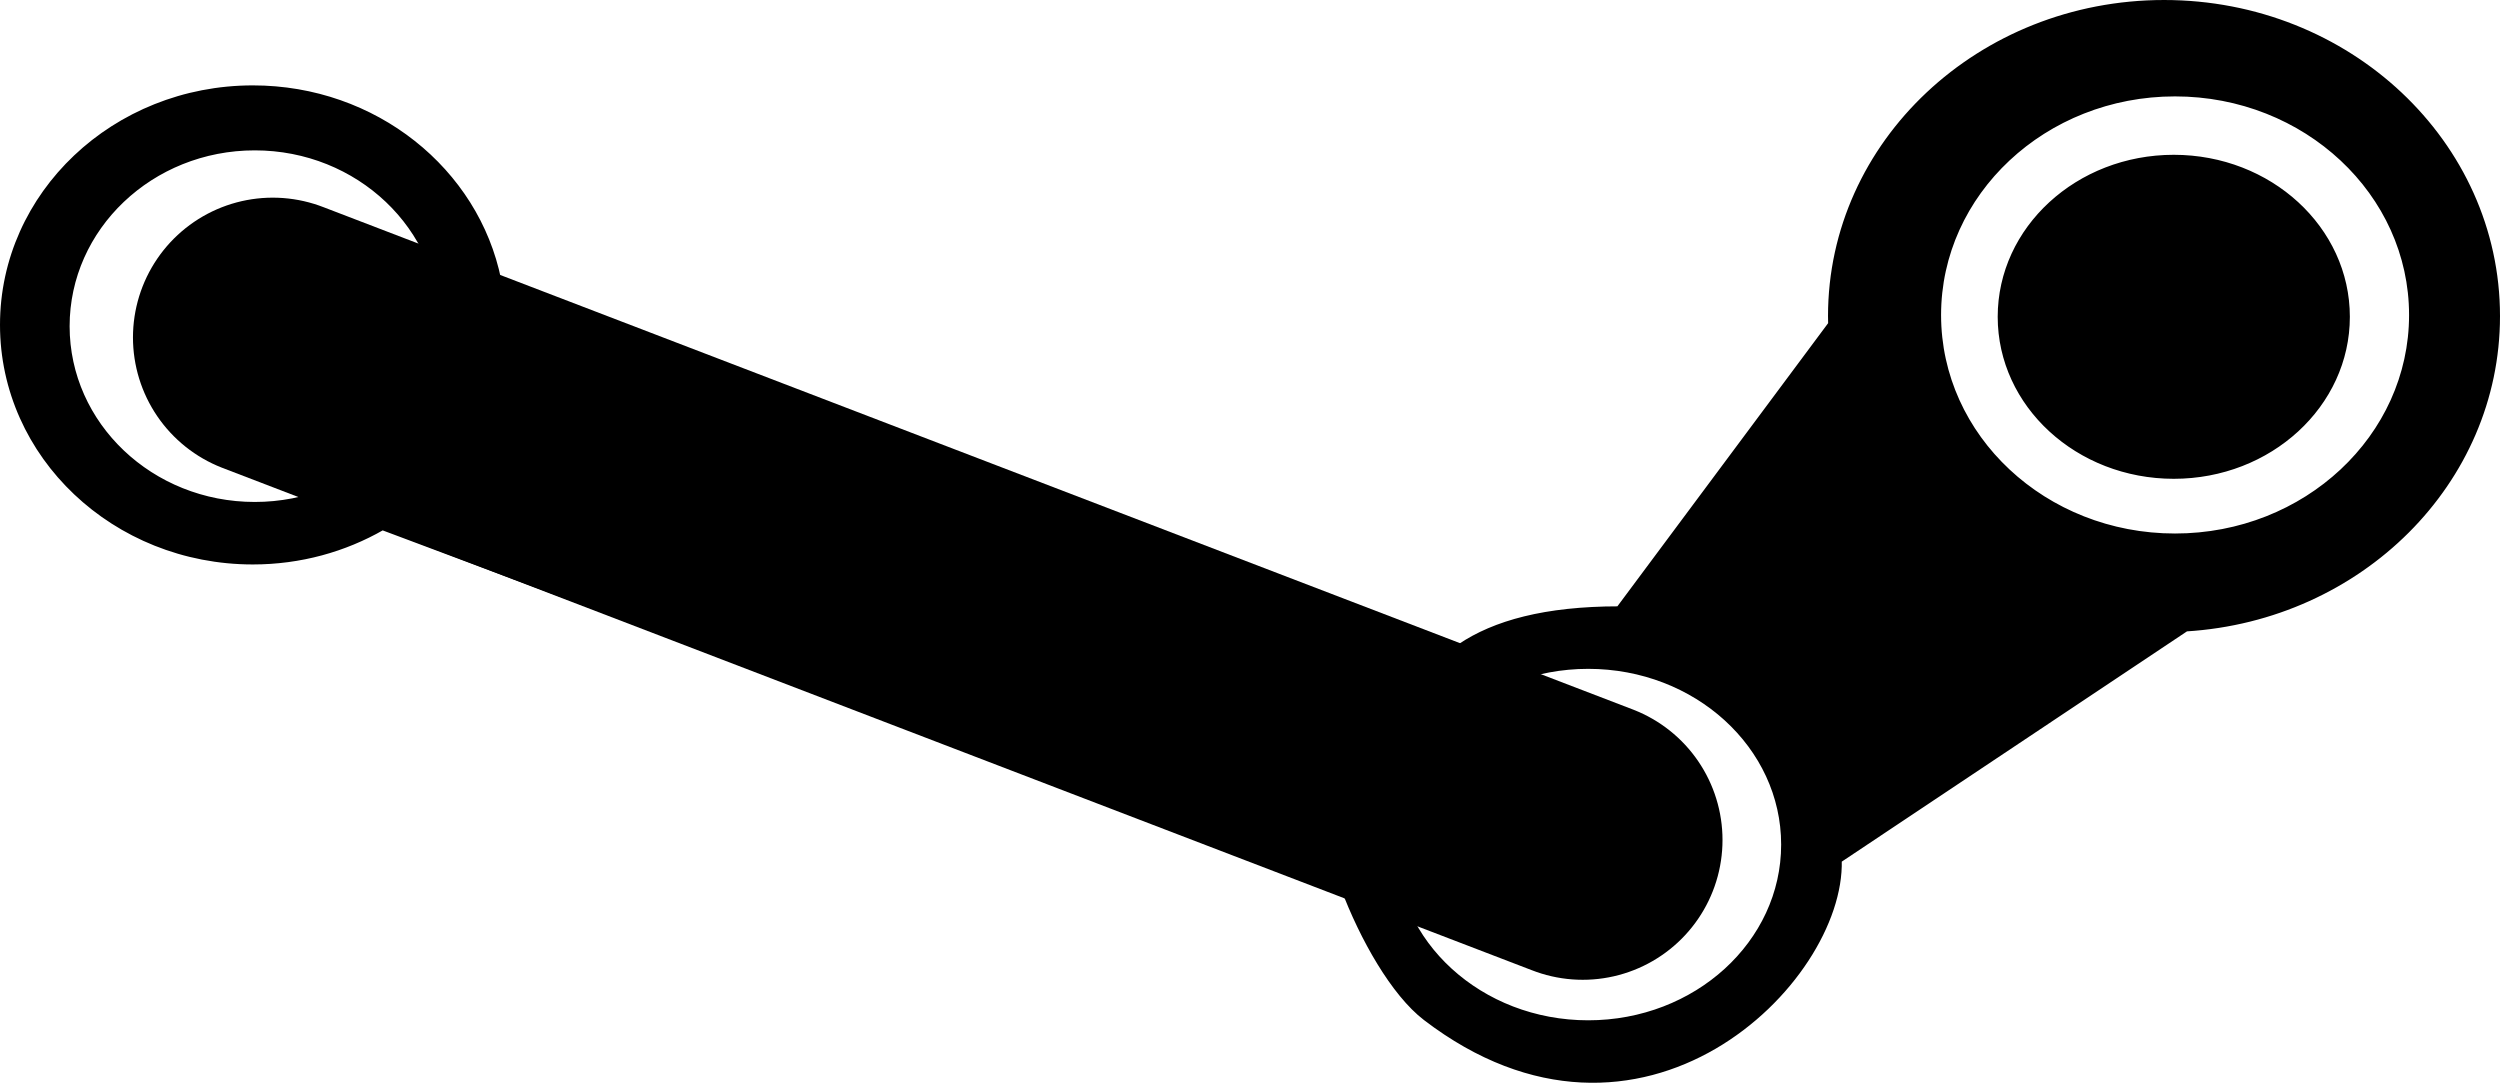 <?xml version="1.0" encoding="UTF-8" standalone="no"?>
<!-- Created with Inkscape (http://www.inkscape.org/) -->

<svg
   xmlns:dc="http://purl.org/dc/elements/1.1/"
   xmlns:cc="http://creativecommons.org/ns#"
   xmlns:rdf="http://www.w3.org/1999/02/22-rdf-syntax-ns#"
   xmlns:svg="http://www.w3.org/2000/svg"
   xmlns="http://www.w3.org/2000/svg"
   xmlns:sodipodi="http://sodipodi.sourceforge.net/DTD/sodipodi-0.dtd"
   xmlns:inkscape="http://www.inkscape.org/namespaces/inkscape"
   width="571.83"
   height="247.667"
   id="svg2"
   version="1.1"
   inkscape:version="0.48.4 r9939"
   sodipodi:docname="Steam.svg">
  <defs
     id="defs4" />
  <sodipodi:namedview
     id="base"
     pagecolor="#ffffff"
     bordercolor="#666666"
     borderopacity="1.0"
     inkscape:pageopacity="0.0"
     inkscape:pageshadow="2"
     inkscape:zoom="1.4"
     inkscape:cx="196.34671"
     inkscape:cy="179.58384"
     inkscape:document-units="px"
     inkscape:current-layer="layer1"
     showgrid="false"
     inkscape:window-width="1920"
     inkscape:window-height="1056"
     inkscape:window-x="0"
     inkscape:window-y="24"
     inkscape:window-maximized="1"
     fit-margin-top="0"
     fit-margin-left="0"
     fit-margin-right="0"
     fit-margin-bottom="0" />
  <g
     inkscape:label="Capa 1"
     inkscape:groupmode="layer"
     id="layer1"
     transform="translate(-71.355,-227.042)">
    <g
       id="g4057"
       transform="translate(14.286,-100.714)"
       style="fill:#000000;stroke:#000000">
      <path
         id="path2996"
         d="m 552.062,328.281 c -42.152,0 -76.344,32.14 -76.344,71.781 0,0.598 0.016,1.186 0.031,1.781 l -48.469,65.125 c -16.748,0.015 -28.344,3.195 -36.344,8.594 l -219.719,-83.844 -0.031,0.062 c -5.078,-25.049 -28.349,-43.969 -56.281,-43.969 -31.647,0 -57.312,24.277 -57.312,54.25 0,29.973 25.666,54.281 57.312,54.281 10.853,0 21.004,-2.878 29.656,-7.844 L 364.25,530.781 c 4.362,11.624 11.53,24.279 18.844,29.875 49.264,37.695 95.488,-8.252 94.719,-36.094 l 79.312,-52.906 c 39.779,-2.463 71.25,-33.561 71.25,-71.594 0,-39.641 -34.161,-71.781 -76.312,-71.781 z m 2.5,21 c 29.847,0 54.062,22.637 54.062,50.531 0,27.895 -24.215,50.5 -54.062,50.5 -29.847,0 -54.031,-22.605 -54.031,-50.5 0,-27.895 24.184,-50.531 54.031,-50.531 z M 115.344,361.625 c 23.683,0 42.906,18.25 42.906,40.75 0,22.5 -19.223,40.719 -42.906,40.719 -23.683,0 -42.875,-18.219 -42.875,-40.719 0,-22.5 19.192,-40.75 42.875,-40.75 z m 438.938,2.062 c -21.951,0 -39.75,16.355 -39.75,36.531 0,20.176 17.799,36.531 39.75,36.531 21.951,0 39.75,-16.355 39.75,-36.531 0,-20.176 -17.799,-36.531 -39.75,-36.531 z m -133.938,116.531 c 24.66,0 44.656,18.229 44.656,40.719 0,22.49 -19.997,40.719 -44.656,40.719 -24.66,0 -44.625,-18.229 -44.625,-40.719 0,-22.49 19.965,-40.719 44.625,-40.719 z"
         style="fill:#000000;stroke:#000000;stroke-width:1.049"
         inkscape:connector-curvature="0" />
      <path
         inkscape:transform-center-y="0.10767905"
         inkscape:transform-center-x="-7.8758191"
         inkscape:connector-curvature="0"
         id="path3036"
         d="M 119.46,404.943 419.084,519.887"
         style="fill:#000000;stroke:#000000;stroke-width:63.956;stroke-linecap:round;stroke-linejoin:miter;stroke-miterlimit:4.8;stroke-opacity:1;stroke-dasharray:none;marker-end:none" />
    </g>
  </g>
</svg>
